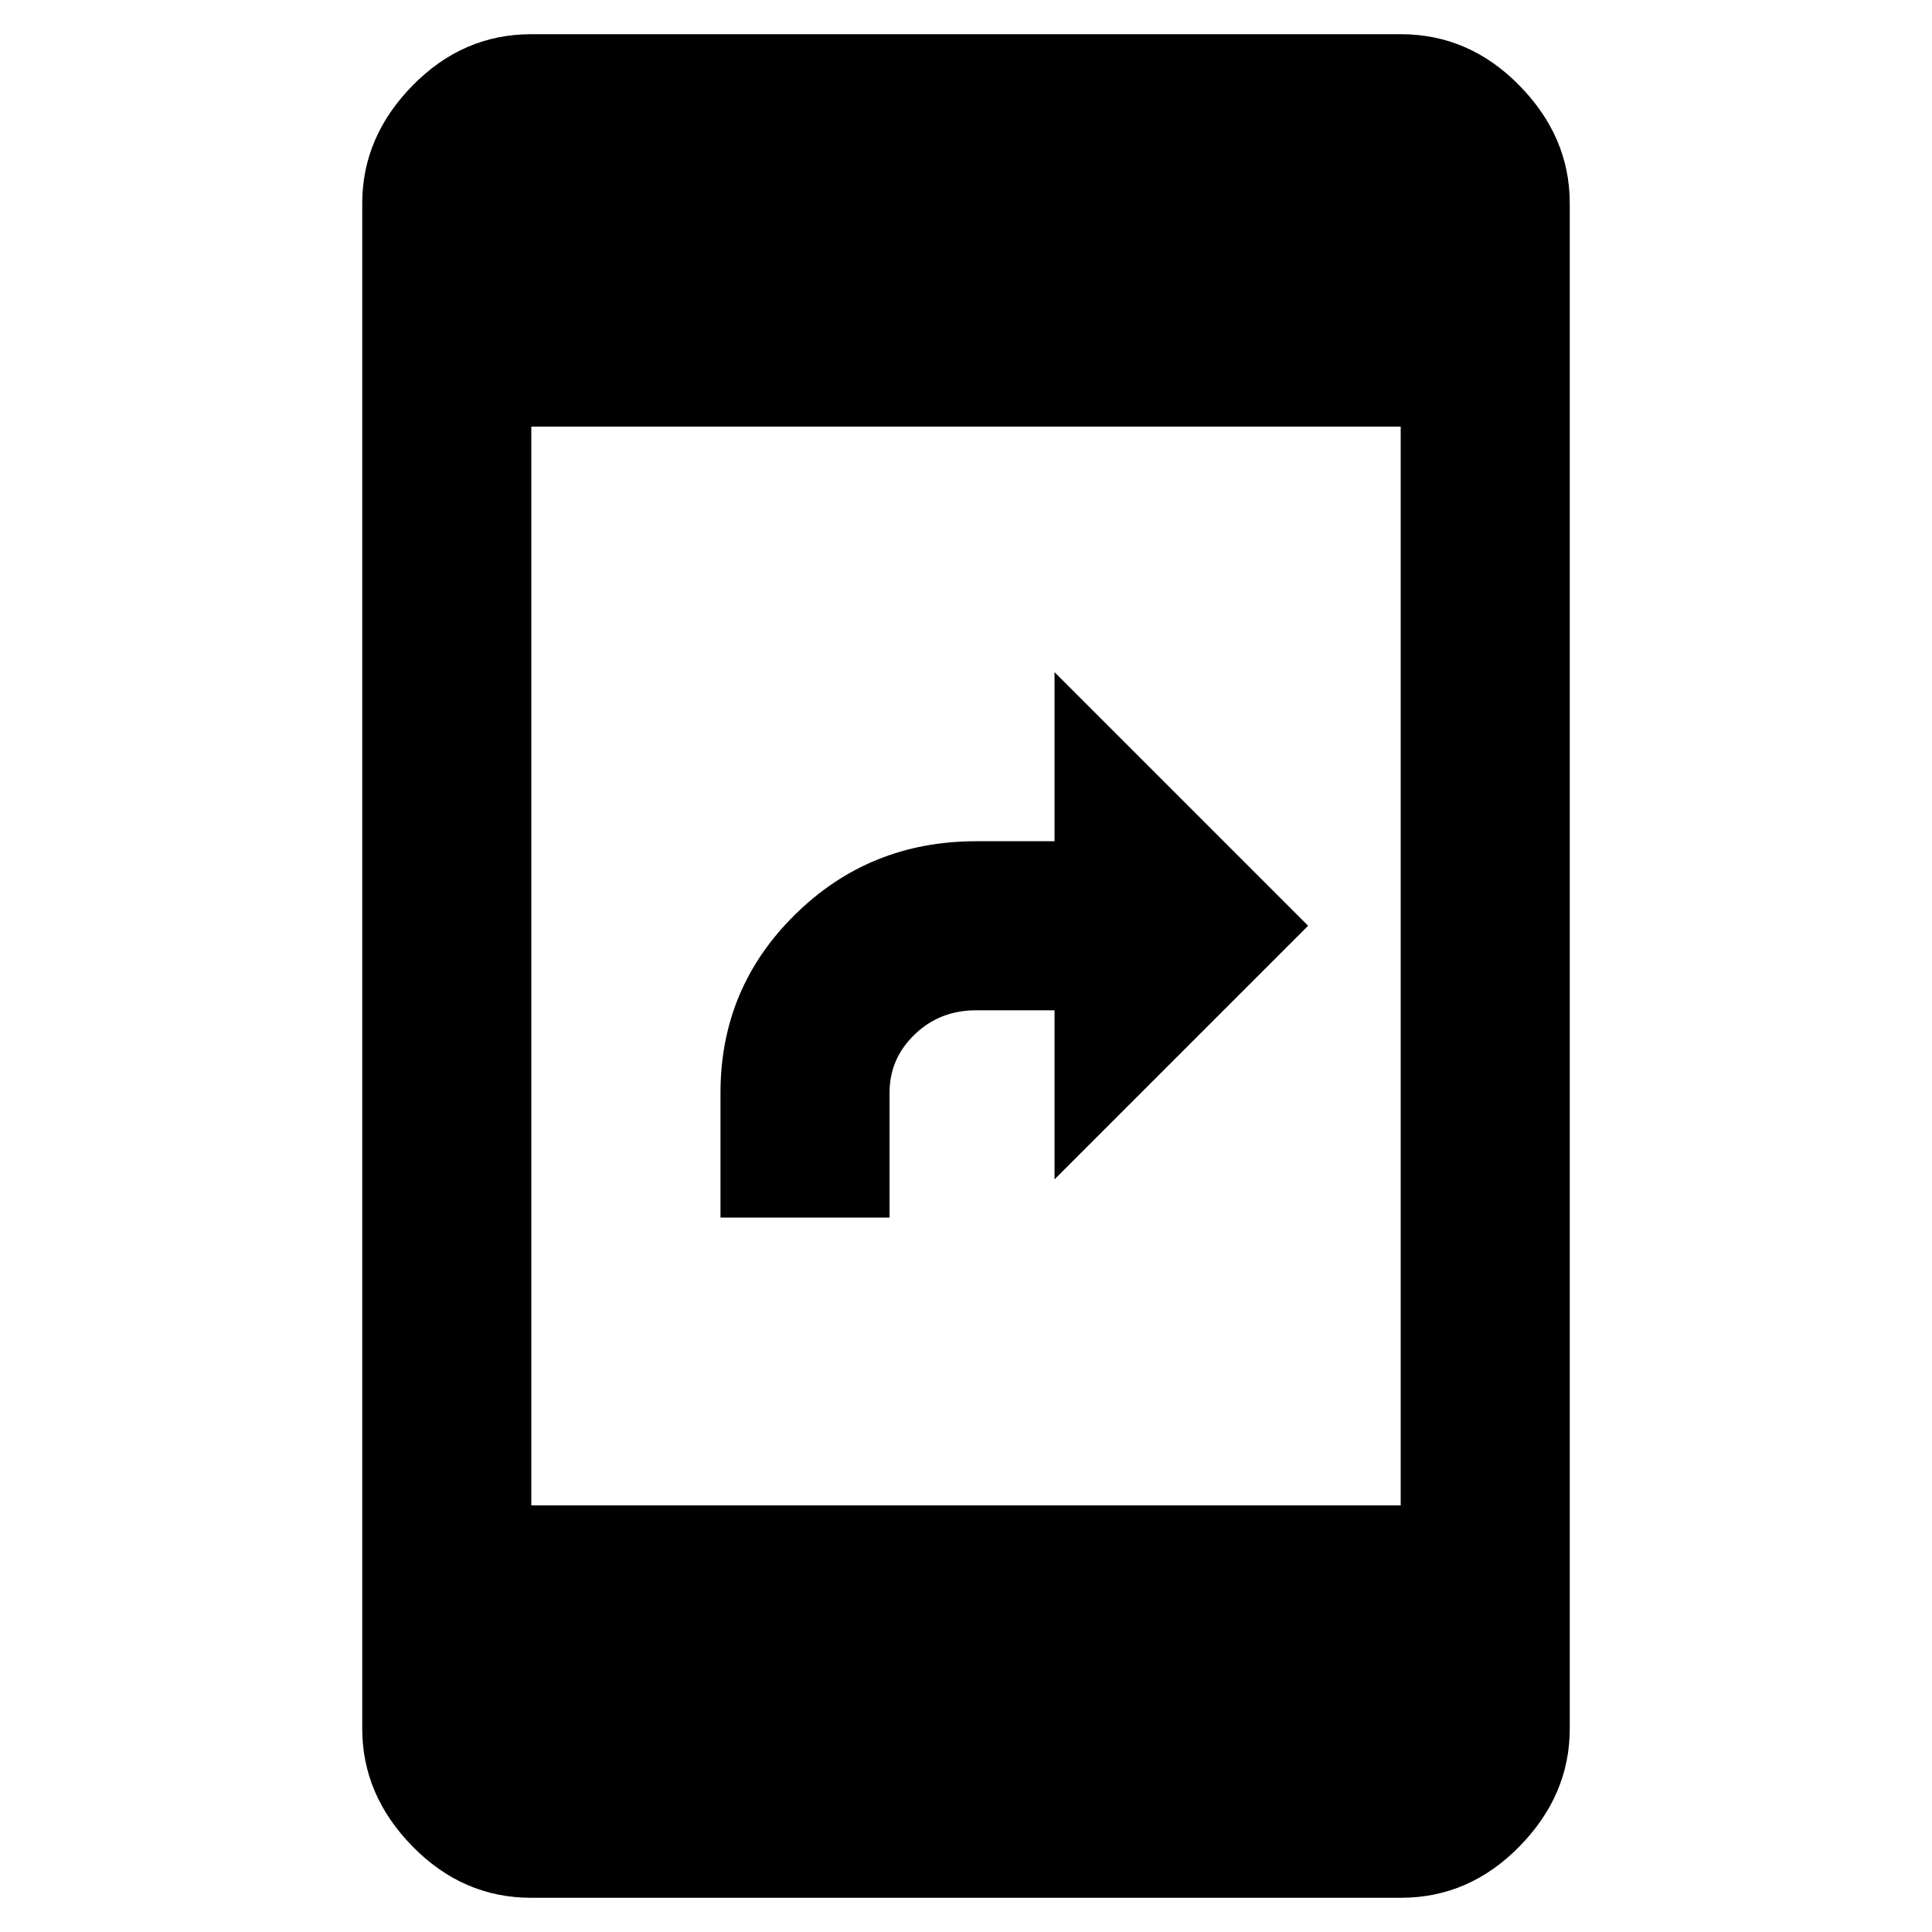 <svg xmlns="http://www.w3.org/2000/svg" height="40" width="40"><path d="M14.917 25.208v-2.583q0-2.167 1.541-3.687 1.542-1.521 3.75-1.521h1.625v-3.5l5.25 5.25-5.25 5.25v-3.5h-1.625q-.75 0-1.27.5-.521.5-.521 1.208v2.583ZM11 31.167h18V8.833H11Zm0 8.125q-1.417 0-2.458-1.063Q7.5 37.167 7.5 35.792V4.208q0-1.375 1.042-2.437Q9.583.708 11 .708h18q1.417 0 2.458 1.063Q32.5 2.833 32.5 4.208v31.584q0 1.375-1.042 2.437-1.041 1.063-2.458 1.063Z"/></svg>